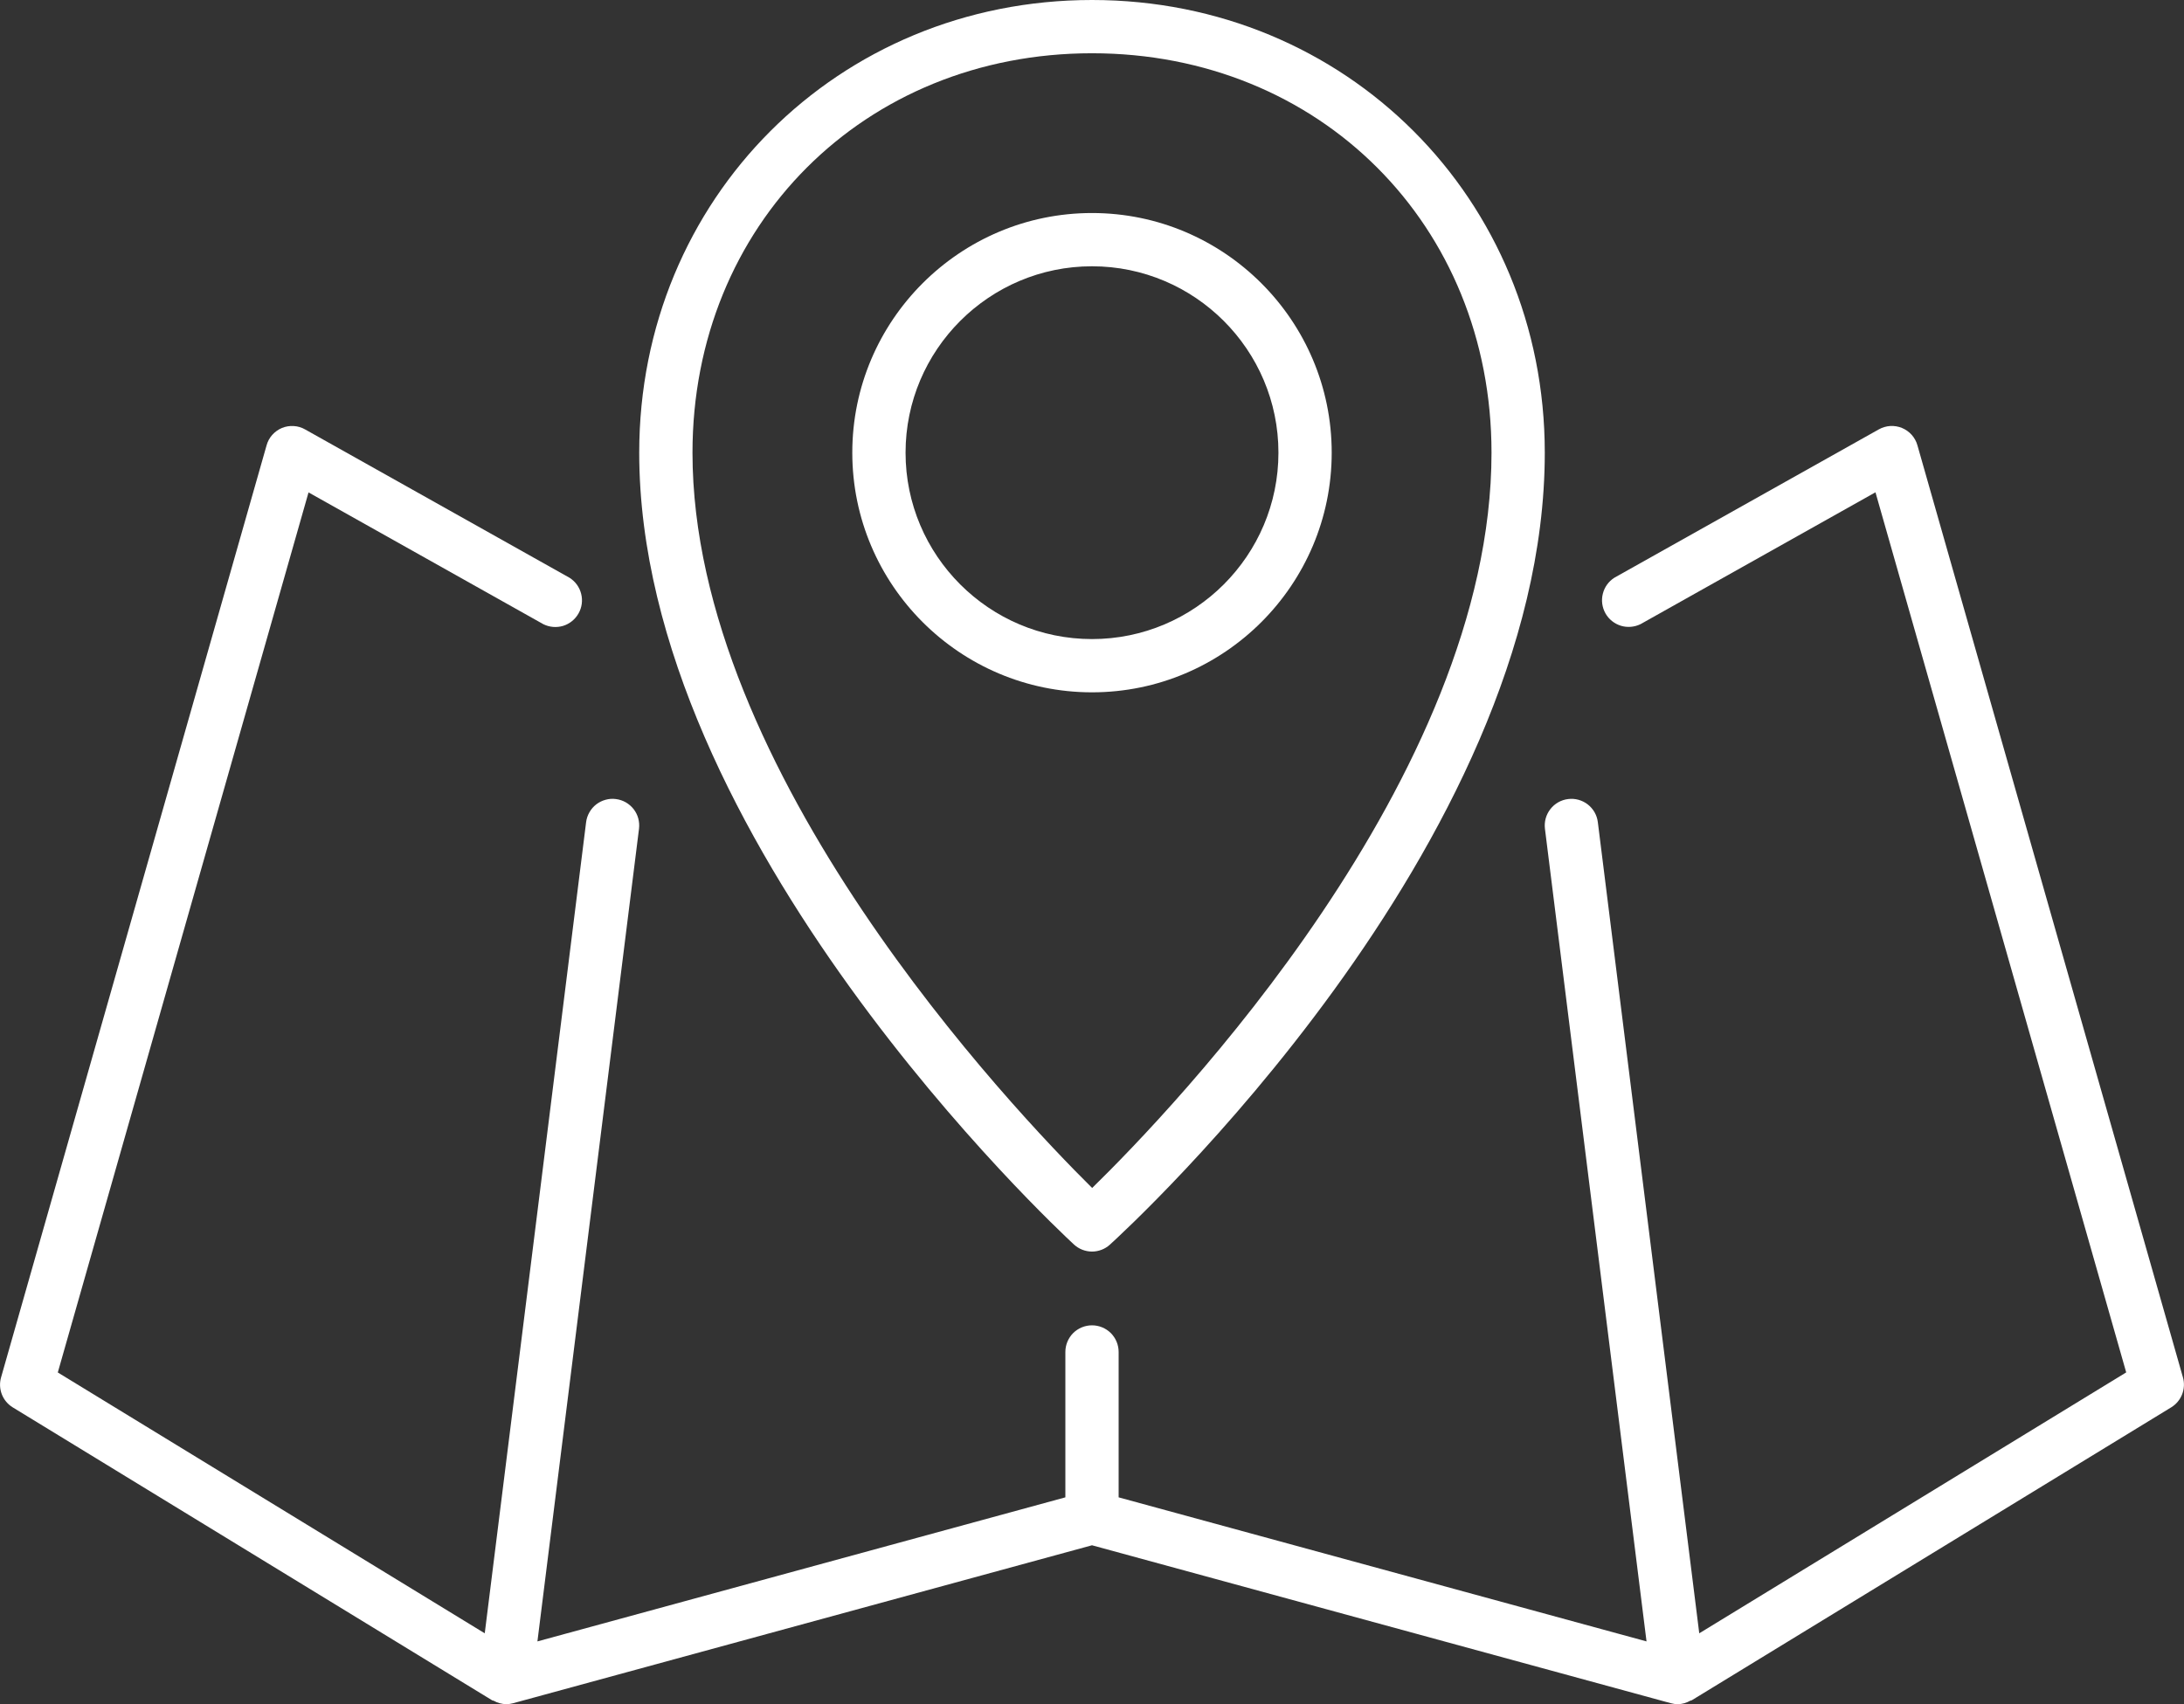 <svg width="41" height="32" viewBox="0 0 41 32" fill="none" xmlns="http://www.w3.org/2000/svg">
<rect x="0" y="0" width="41" height="32" fill="#333333" stroke="none"/>
<path d="M9.239 31.927C9.248 31.933 9.26 31.93 9.269 31.936C9.34 31.976 9.419 31.997 9.5 32C9.545 32 9.589 31.994 9.632 31.982L20.5 29.016L31.368 31.982C31.411 31.994 31.456 32 31.5 32C31.581 31.998 31.66 31.975 31.73 31.935C31.74 31.93 31.751 31.932 31.76 31.926L40.76 26.426C40.853 26.369 40.925 26.283 40.965 26.181C41.004 26.08 41.01 25.968 40.98 25.863L35.996 8.363C35.976 8.29 35.939 8.223 35.889 8.166C35.839 8.11 35.776 8.065 35.706 8.036C35.636 8.007 35.56 7.995 35.485 7.999C35.41 8.004 35.336 8.026 35.27 8.063L30.308 10.847C30.199 10.916 30.121 11.023 30.09 11.148C30.058 11.273 30.076 11.405 30.139 11.517C30.202 11.629 30.306 11.712 30.429 11.75C30.551 11.787 30.684 11.776 30.799 11.719L35.208 9.244L39.915 25.77L31.9 30.669L29.996 15.438C29.98 15.306 29.912 15.187 29.807 15.105C29.702 15.024 29.569 14.987 29.438 15.004C29.306 15.02 29.186 15.088 29.105 15.193C29.023 15.298 28.987 15.43 29.003 15.562L30.91 30.821L21 28.116V25.386C21 25.253 20.947 25.126 20.854 25.032C20.76 24.939 20.633 24.886 20.5 24.886C20.367 24.886 20.24 24.939 20.146 25.032C20.053 25.126 20 25.253 20 25.386V28.116L10.089 30.821L11.996 15.562C12.004 15.497 11.999 15.431 11.982 15.367C11.965 15.304 11.935 15.245 11.895 15.193C11.854 15.141 11.804 15.098 11.747 15.065C11.69 15.033 11.627 15.012 11.562 15.004C11.496 14.995 11.43 15 11.367 15.018C11.303 15.035 11.244 15.065 11.192 15.105C11.14 15.146 11.097 15.196 11.065 15.253C11.032 15.31 11.011 15.373 11.003 15.438L9.1 30.669L1.085 25.771L5.792 9.246L10.201 11.721C10.316 11.778 10.449 11.789 10.572 11.752C10.694 11.714 10.798 11.63 10.861 11.518C10.924 11.407 10.942 11.275 10.91 11.15C10.879 11.025 10.801 10.918 10.692 10.849L5.729 8.064C5.663 8.026 5.59 8.004 5.514 8C5.439 7.995 5.363 8.007 5.293 8.036C5.223 8.065 5.161 8.11 5.11 8.167C5.06 8.223 5.024 8.291 5.004 8.364L0.02 25.864C-0.01 25.969 -0.005 26.081 0.035 26.183C0.075 26.285 0.147 26.37 0.24 26.427L9.239 31.927Z" fill="white"/>
<path d="M20.161 23.368C20.253 23.453 20.373 23.5 20.498 23.501C20.623 23.501 20.744 23.455 20.836 23.371C21.169 23.068 29 15.882 29 8.5C29 3.733 25.267 0 20.5 0C15.733 0 12 3.733 12 8.5C12 15.754 19.828 23.06 20.161 23.368ZM20.5 1C24.775 1 28 4.224 28 8.5C28 14.597 22.007 20.837 20.503 22.307C19.002 20.82 13 14.498 13 8.5C13 4.224 16.225 1 20.5 1Z" fill="white"/>
<path d="M25 8.5C25 6.019 22.981 4 20.5 4C18.019 4 16 6.019 16 8.5C16 10.981 18.019 13 20.5 13C22.981 13 25 10.981 25 8.5ZM20.5 12C18.57 12 17 10.43 17 8.5C17 6.57 18.57 5 20.5 5C22.43 5 24 6.57 24 8.5C24 10.43 22.43 12 20.5 12Z" fill="white"/>
</svg>
